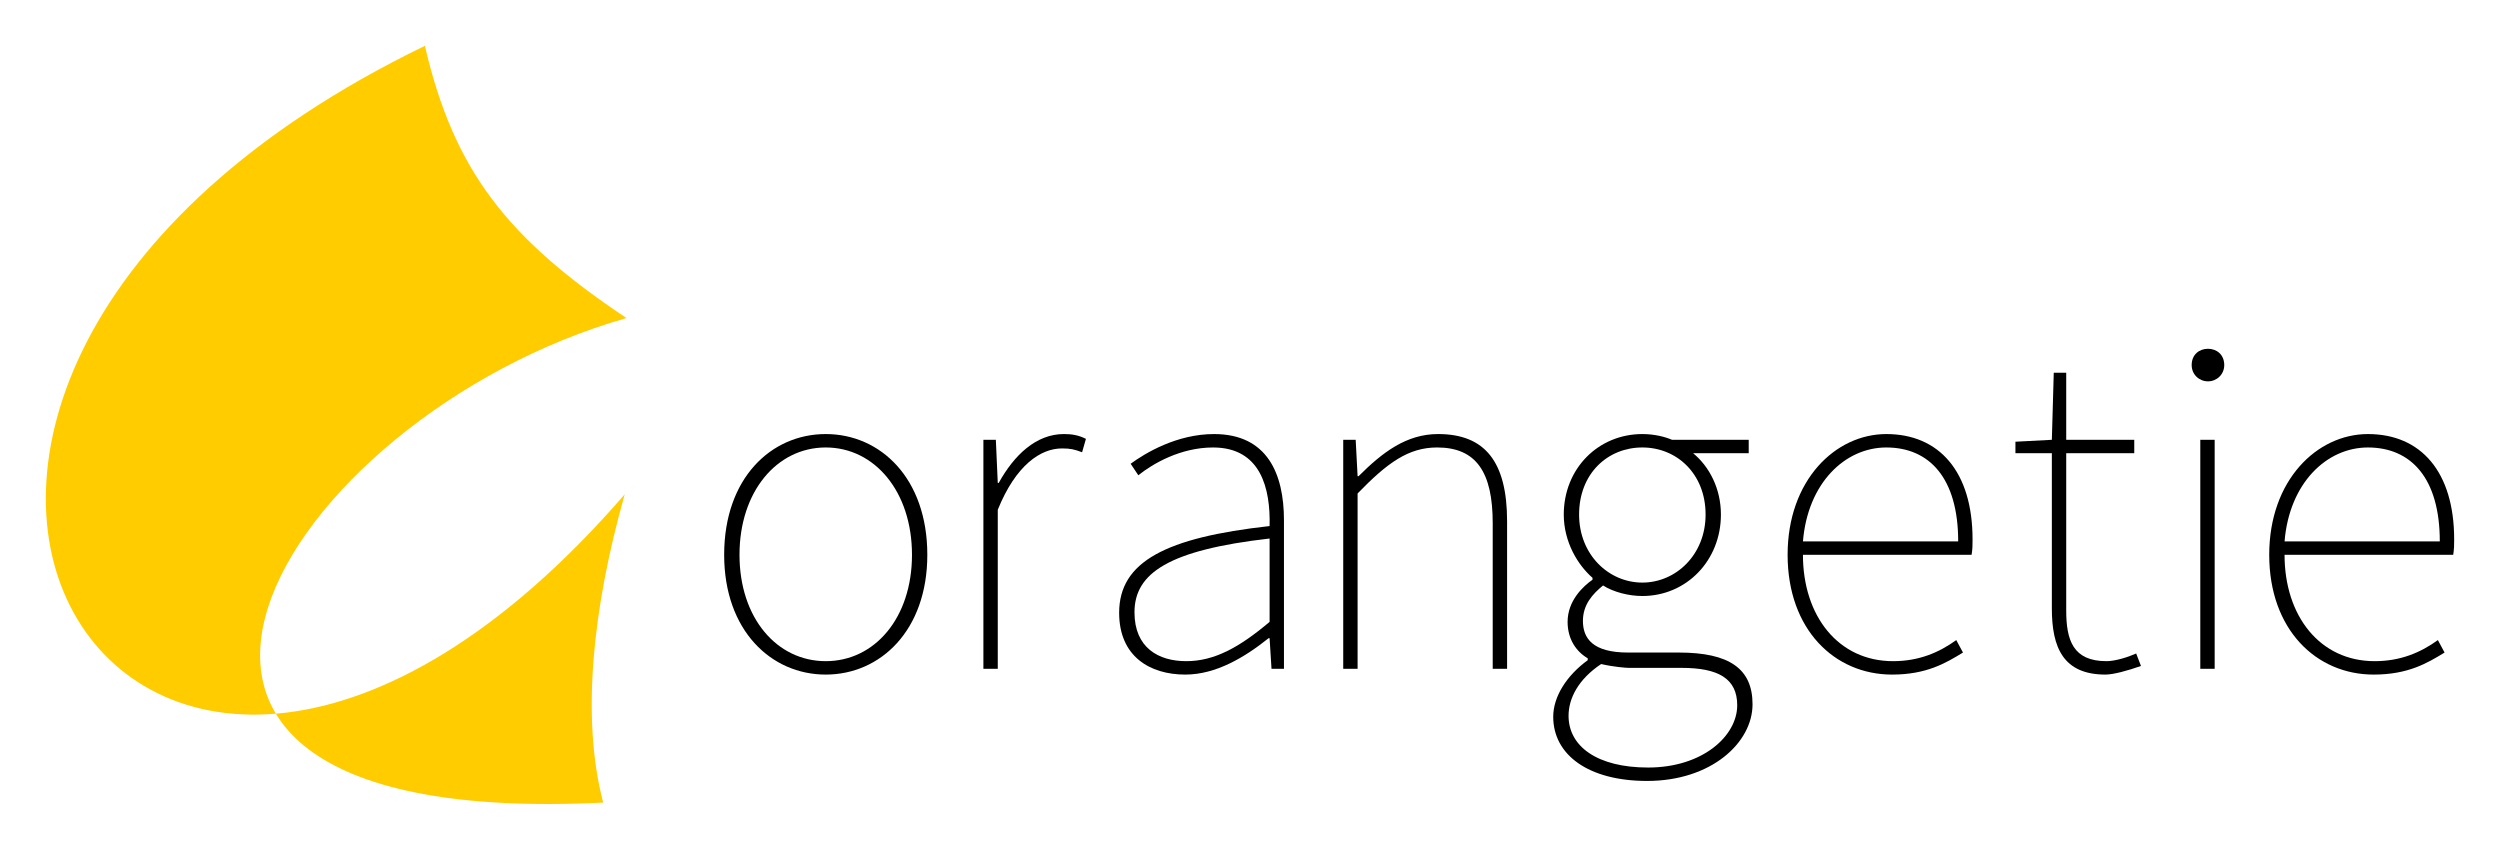 <?xml version="1.0" encoding="UTF-8" standalone="no"?>
<!-- Created with Inkscape (http://www.inkscape.org/) -->

<svg
   xmlns:dc="http://purl.org/dc/elements/1.1/"
   xmlns:cc="http://creativecommons.org/ns#"
   xmlns:rdf="http://www.w3.org/1999/02/22-rdf-syntax-ns#"
   xmlns:svg="http://www.w3.org/2000/svg"
   xmlns="http://www.w3.org/2000/svg"
   xmlns:sodipodi="http://sodipodi.sourceforge.net/DTD/sodipodi-0.dtd"
   xmlns:inkscape="http://www.inkscape.org/namespaces/inkscape"
   width="818.175"
   height="278.126"
   id="svg2"
   version="1.1"
   inkscape:version="0.48.5 r10040"
   sodipodi:docname="orangetie4.svg"
   inkscape:export-filename="/home/satoru/Dropbox/doc/svgs/orangetie4.png"
   inkscape:export-xdpi="177.7"
   inkscape:export-ydpi="177.7">
  <defs
     id="defs4">
    <linearGradient
       id="linearGradient3861">
      <stop
         style="stop-color:#ffbd12;stop-opacity:1;"
         offset="0"
         id="stop3863" />
      <stop
         style="stop-color:#ffbd12;stop-opacity:0;"
         offset="1"
         id="stop3865" />
    </linearGradient>
  </defs>
  <sodipodi:namedview
     id="base"
     pagecolor="#ffffff"
     bordercolor="#666666"
     borderopacity="1.0"
     inkscape:pageopacity="0.0"
     inkscape:pageshadow="2"
     inkscape:zoom="0.175"
     inkscape:cx="44.520571"
     inkscape:cy="-1359.7653"
     inkscape:document-units="px"
     inkscape:current-layer="text3838"
     showgrid="false"
     inkscape:window-width="1920"
     inkscape:window-height="1027"
     inkscape:window-x="0"
     inkscape:window-y="27"
     inkscape:window-maximized="1"
     fit-margin-top="15"
     fit-margin-left="15"
     fit-margin-right="15"
     fit-margin-bottom="15" />
  <g
     inkscape:label="Layer 1"
     inkscape:groupmode="layer"
     id="layer1"
     transform="translate(2.888,-13.84)">
    <path
       style="fill:#ffcc00;stroke:none"
       d="M 202.124,117.926 C 163.187,91.901 145.657,69.759 136.17,28.84 -96.283,141.534 40.213,361.83 201.57,175.615 190.927,213.269 187.324,249.057 194.52,276.495 4.478,285.95 89.425,150.019 202.124,117.926 z"
       id="path2985"
       inkscape:connector-curvature="0"
       sodipodi:nodetypes="ccccc" />
    <g
       style="font-size:156.807px;font-style:normal;font-variant:normal;font-weight:normal;font-stretch:normal;line-height:125%;letter-spacing:0px;word-spacing:0px;fill:#000000;fill-opacity:1;stroke:none;font-family:Source Han Sans JP;-inkscape-font-specification:Source Han Sans JP"
       id="text3838">
      <path
         d="m 267.353,234.61 c 17.876,0 33.243,-14.426 33.243,-39.202 0,-25.089 -15.367,-39.515 -33.243,-39.515 -17.876,0 -33.243,14.426 -33.243,39.515 0,24.776 15.367,39.202 33.243,39.202 m 0,-4.391 c -15.994,0 -28.225,-14.113 -28.225,-34.811 0,-20.699 12.231,-35.125 28.225,-35.125 15.994,0 28.225,14.426 28.225,35.125 0,20.699 -12.231,34.811 -28.225,34.811"
         style="font-weight:200;text-align:start;writing-mode:lr-tb;text-anchor:start;font-family:Source Sans Pro;-inkscape-font-specification:Source Sans Pro Ultra-Light"
         id="path3843"
         inkscape:connector-curvature="0" />
      <path
         d="m 318.948,232.728 4.704,0 0,-52.06 c 5.959,-14.74 14.113,-20.071 21.012,-20.071 2.823,0 4.077,0.314 6.586,1.254 l 1.254,-4.391 c -2.509,-1.254 -4.704,-1.568 -7.213,-1.568 -9.095,0 -16.308,6.9 -21.326,15.994 l -0.314,0 -0.627,-14.113 -4.077,0 0,74.954"
         style="font-weight:200;text-align:start;writing-mode:lr-tb;text-anchor:start;font-family:Source Sans Pro;-inkscape-font-specification:Source Sans Pro Ultra-Light"
         id="path3845"
         inkscape:connector-curvature="0" />
      <path
         d="m 385.014,234.61 c 10.036,0 19.444,-5.645 27.284,-11.917 l 0.314,0 0.627,10.036 4.077,0 0,-48.61 c 0,-15.053 -5.331,-28.225 -22.894,-28.225 -12.231,0 -22.58,6.272 -27.284,9.722 l 2.509,3.763 c 4.704,-3.763 13.799,-9.095 24.462,-9.095 15.681,0 18.817,13.485 18.503,25.716 -33.87,3.763 -49.237,11.604 -49.237,28.382 0,14.269 10.036,20.228 21.639,20.228 m 0.314,-4.391 c -9.095,0 -16.935,-4.391 -16.935,-15.994 0,-12.858 11.29,-20.385 44.22,-24.148 l 0,27.284 c -10.036,8.468 -18.19,12.858 -27.284,12.858"
         style="font-weight:200;text-align:start;writing-mode:lr-tb;text-anchor:start;font-family:Source Sans Pro;-inkscape-font-specification:Source Sans Pro Ultra-Light"
         id="path3847"
         inkscape:connector-curvature="0" />
      <path
         d="m 436.708,232.728 4.704,0 0,-57.391 c 9.722,-10.036 16.622,-15.054 26.03,-15.054 12.858,0 18.19,8.154 18.19,24.776 l 0,47.669 4.704,0 0,-48.297 c 0,-19.444 -7.213,-28.539 -22.58,-28.539 -10.349,0 -18.19,5.959 -26.03,13.799 l -0.314,0 -0.627,-11.917 -4.077,0 0,74.954"
         style="font-weight:200;text-align:start;writing-mode:lr-tb;text-anchor:start;font-family:Source Sans Pro;-inkscape-font-specification:Source Sans Pro Ultra-Light"
         id="path3849"
         inkscape:connector-curvature="0" />
      <path
         d="m 536.168,269.421 c 21.012,0 34.498,-12.545 34.498,-25.089 0,-11.604 -7.527,-16.935 -24.148,-16.935 l -16.622,0 c -11.604,0 -14.74,-4.704 -14.74,-10.349 0,-5.331 3.136,-8.781 6.586,-11.604 3.45,2.195 8.468,3.45 12.858,3.45 14.426,0 25.716,-11.604 25.716,-26.657 0,-8.468 -3.763,-15.681 -9.095,-20.071 l 18.19,0 0,-4.391 -25.089,0 c -2.195,-0.941 -5.645,-1.882 -9.722,-1.882 -14.426,0 -25.716,11.29 -25.716,26.344 0,9.095 4.704,16.622 9.408,20.699 l 0,0.627 c -3.136,2.195 -8.154,6.9 -8.154,13.799 0,5.645 2.823,9.722 6.586,11.917 l 0,0.627 c -6.9,5.018 -11.29,11.917 -11.29,18.503 0,12.545 11.604,21.012 30.734,21.012 m -1.568,-64.918 c -10.977,0 -20.699,-9.095 -20.699,-22.267 0,-13.485 9.408,-21.953 20.699,-21.953 11.29,0 20.699,8.624 20.699,21.953 0,13.172 -9.722,22.267 -20.699,22.267 m 1.882,60.528 c -16.622,0 -26.03,-6.9 -26.03,-16.935 0,-5.645 3.136,-11.917 10.663,-16.935 4.077,0.941 8.154,1.254 9.095,1.254 l 17.249,0 c 11.917,0 18.19,3.45 18.19,12.231 0,10.036 -11.29,20.385 -29.166,20.385"
         style="font-weight:200;text-align:start;writing-mode:lr-tb;text-anchor:start;font-family:Source Sans Pro;-inkscape-font-specification:Source Sans Pro Ultra-Light"
         id="path3851"
         inkscape:connector-curvature="0" />
      <path
         d="m 616.328,234.61 c 11.29,0 17.562,-3.763 23.207,-7.213 l -2.195,-4.077 c -5.645,4.077 -12.231,6.9 -20.699,6.9 -17.876,0 -29.48,-14.74 -29.48,-34.811 l 55.196,0 c 0.314,-1.882 0.314,-3.45 0.314,-5.018 0,-22.267 -10.977,-34.498 -28.225,-34.498 -16.622,0 -32.302,15.054 -32.302,39.515 0,24.462 15.367,39.202 34.184,39.202 m -29.166,-43.592 c 1.568,-19.13 13.799,-30.734 27.284,-30.734 14.113,0 23.521,10.036 23.521,30.734 l -50.806,0"
         style="font-weight:200;text-align:start;writing-mode:lr-tb;text-anchor:start;font-family:Source Sans Pro;-inkscape-font-specification:Source Sans Pro Ultra-Light"
         id="path3853"
         inkscape:connector-curvature="0" />
      <path
         d="m 686.183,234.61 c 2.509,0 7.213,-1.254 11.604,-2.823 l -1.568,-4.077 c -2.823,1.254 -6.9,2.509 -9.722,2.509 -10.976,0 -13.172,-6.9 -13.172,-16.622 l 0,-51.433 22.267,0 0,-4.391 -22.267,0 0,-21.953 -4.077,0 -0.627,21.953 -11.917,0.627 0,3.763 11.917,0 0,50.806 c 0,12.858 3.763,21.639 17.562,21.639"
         style="font-weight:200;text-align:start;writing-mode:lr-tb;text-anchor:start;font-family:Source Sans Pro;-inkscape-font-specification:Source Sans Pro Ultra-Light"
         id="path3855"
         inkscape:connector-curvature="0" />
      <path
         d="m 717.202,232.728 4.704,0 0,-74.954 -4.704,0 0,74.954 m 2.509,-94.084 c 2.823,0 5.331,-2.195 5.331,-5.331 0,-3.45 -2.509,-5.331 -5.331,-5.331 -2.823,0 -5.331,1.882 -5.331,5.331 0,3.136 2.509,5.331 5.331,5.331"
         style="font-weight:200;text-align:start;writing-mode:lr-tb;text-anchor:start;font-family:Source Sans Pro;-inkscape-font-specification:Source Sans Pro Ultra-Light"
         id="path3857"
         inkscape:connector-curvature="0" />
      <path
         d="m 773.944,234.61 c 11.29,0 17.562,-3.763 23.207,-7.213 l -2.195,-4.077 c -5.645,4.077 -12.231,6.9 -20.699,6.9 -17.876,0 -29.48,-14.74 -29.48,-34.811 l 55.196,0 c 0.314,-1.882 0.314,-3.45 0.314,-5.018 0,-22.267 -10.977,-34.498 -28.225,-34.498 -16.622,0 -32.302,15.054 -32.302,39.515 0,24.462 15.367,39.202 34.184,39.202 m -29.166,-43.592 c 1.568,-19.13 13.799,-30.734 27.284,-30.734 14.113,0 23.521,10.036 23.521,30.734 l -50.806,0"
         style="font-weight:200;text-align:start;writing-mode:lr-tb;text-anchor:start;font-family:Source Sans Pro;-inkscape-font-specification:Source Sans Pro Ultra-Light"
         id="path3859"
         inkscape:connector-curvature="0" />
    </g>
  </g>
</svg>
